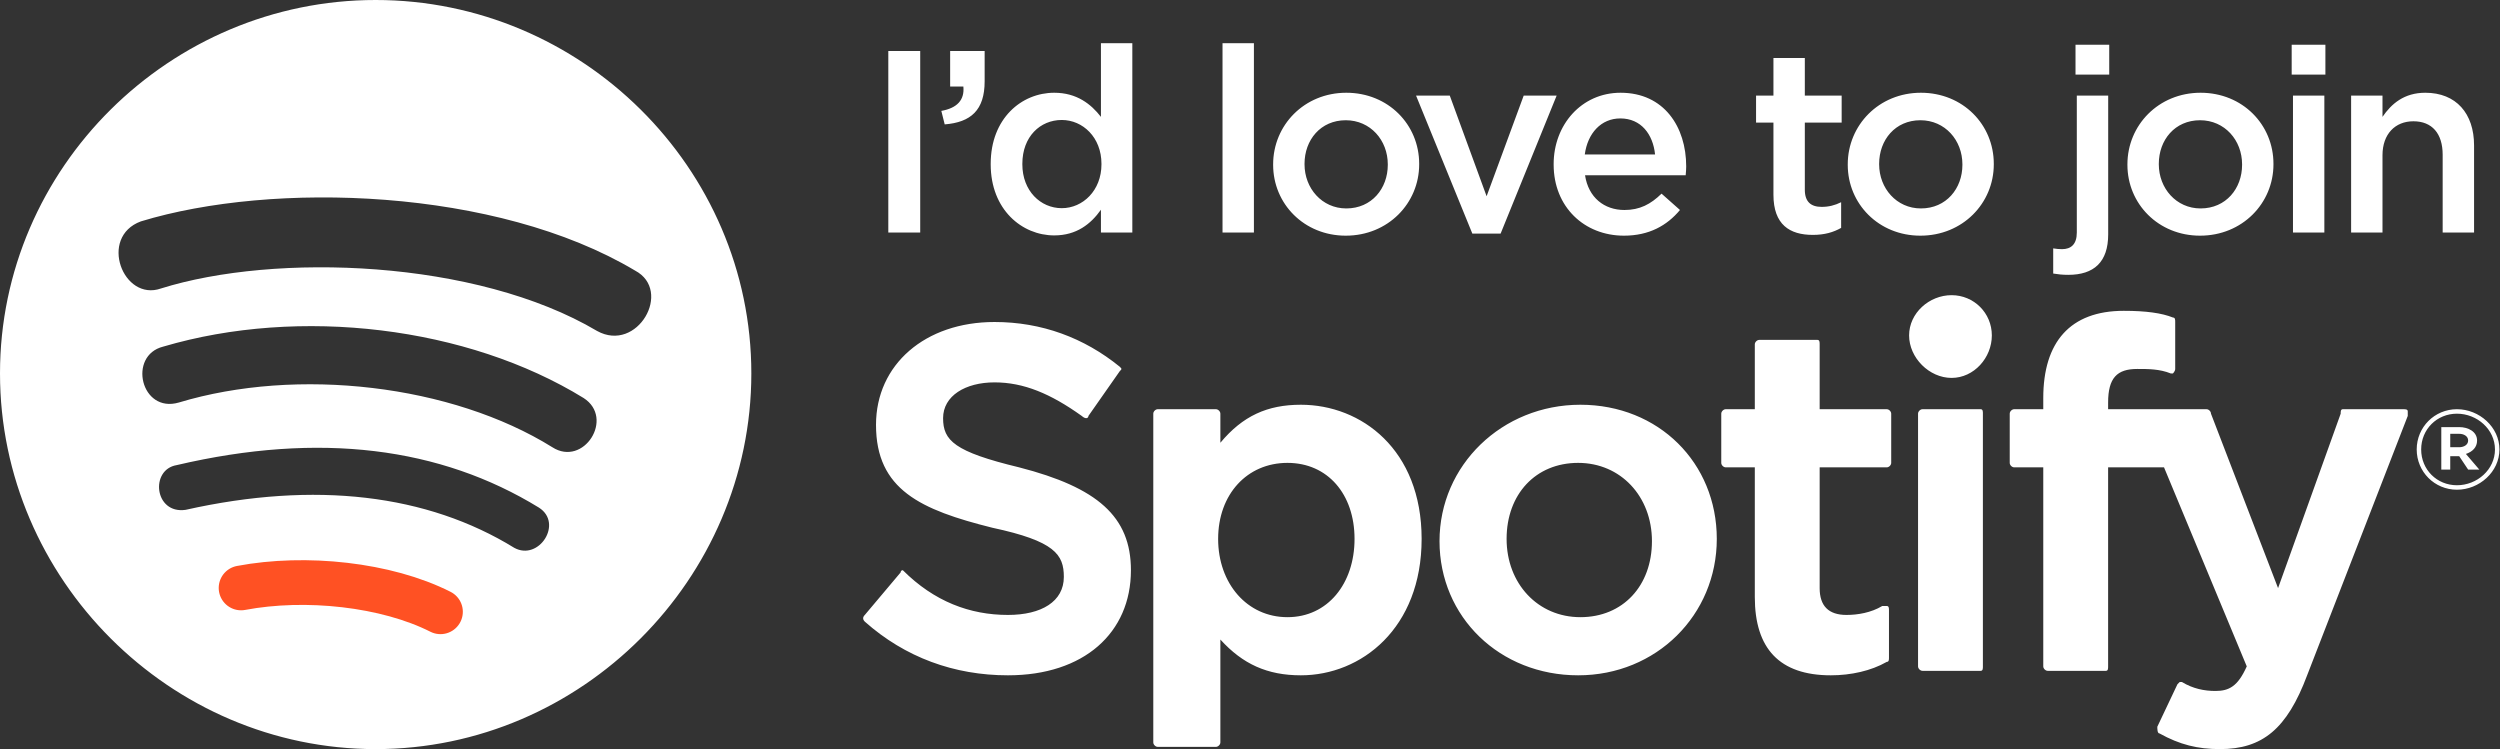 <svg width="1118" height="335" viewBox="0 0 1118 335" fill="none" xmlns="http://www.w3.org/2000/svg">
<rect x="0" y="0" width="1118" height="335" fill="#333333" stroke="none"/>
<path fill-rule="evenodd" clip-rule="evenodd" d="M168 335C76 335 0 259 0 167C0 75 76 0 168 0C260 0 336 75 336 167C336 259 260 335 168 335ZM83 228C141 215 191 221 230 245C241 251 252 234 241 227C197 200 143 193 79 208C67 210 69 230 83 228ZM80 180C133 164 202 172 247 200C261 209 275 187 261 178C209 146 134 137 73 155C57 159 63 185 80 180ZM63 99C44 106 55 135 72 129C123 113 213 116 267 148C285 158 301 130 284 121C222 84 122 81 63 99ZM397.252 104H411.52V22.8H397.252V104ZM422.469 55.628C434.184 54.7 440.333 49.248 440.333 36.372V22.8H424.904V38.692H430.82C431.4 44.724 428.036 48.32 420.96 49.596L422.469 55.628ZM471.461 105.276C481.437 105.276 487.817 100.172 492.341 93.792V104H506.377V19.32H492.341V52.264C487.933 46.58 481.553 41.476 471.461 41.476C456.845 41.476 443.041 52.96 443.041 73.26V73.492C443.041 93.792 457.077 105.276 471.461 105.276ZM474.825 93.096C465.313 93.096 457.193 85.324 457.193 73.492V73.26C457.193 61.08 465.197 53.656 474.825 53.656C484.221 53.656 492.573 61.428 492.573 73.26V73.492C492.573 85.208 484.221 93.096 474.825 93.096ZM546.713 104H560.75V19.32H546.713V104ZM601.829 105.392C620.737 105.392 634.657 90.892 634.657 73.492V73.26C634.657 55.744 620.853 41.476 602.061 41.476C583.269 41.476 569.349 55.976 569.349 73.492V73.724C569.349 91.124 583.153 105.392 601.829 105.392ZM602.061 93.212C591.157 93.212 583.385 84.164 583.385 73.492V73.26C583.385 62.588 590.577 53.772 601.829 53.772C612.849 53.772 620.621 62.704 620.621 73.492V73.724C620.621 84.28 613.429 93.212 602.061 93.212ZM658.431 104.464H671.075L696.131 42.752H681.399L664.812 87.76L648.339 42.752H633.26L658.431 104.464ZM726.228 105.392C737.48 105.392 745.484 100.868 751.284 93.908L743.048 86.6C738.176 91.356 733.304 93.908 726.46 93.908C717.412 93.908 710.336 88.34 708.828 78.364H753.836L753.863 78.045C753.969 76.776 754.068 75.598 754.068 74.42C754.068 56.788 744.208 41.476 724.72 41.476C707.204 41.476 694.792 55.86 694.792 73.376V73.608C694.792 92.516 708.48 105.392 726.228 105.392ZM708.712 69.084C709.988 59.572 716.02 52.96 724.604 52.96C733.884 52.96 739.22 60.036 740.148 69.084H708.712ZM810.713 105.044C815.933 105.044 819.877 103.884 823.357 101.912V90.428C820.573 91.82 817.789 92.516 814.657 92.516C809.901 92.516 807.117 90.312 807.117 84.86V54.816H823.589V42.752H807.117V25.932H793.081V42.752H785.309V54.816H793.081V87.064C793.081 100.52 800.389 105.044 810.713 105.044ZM858.796 105.392C877.704 105.392 891.624 90.892 891.624 73.492V73.26C891.624 55.744 877.82 41.476 859.028 41.476C840.236 41.476 826.316 55.976 826.316 73.492V73.724C826.316 91.124 840.12 105.392 858.796 105.392ZM859.028 93.212C848.124 93.212 840.352 84.164 840.352 73.492V73.26C840.352 62.588 847.544 53.772 858.796 53.772C869.816 53.772 877.588 62.704 877.588 73.492V73.724C877.588 84.28 870.396 93.212 859.028 93.212ZM928.168 33.356H943.248V20.016H928.168V33.356ZM924.92 122.908C936.404 122.908 942.784 117.224 942.784 104.812V42.752H928.748V104C928.748 109.336 926.08 111.424 922.136 111.424C920.86 111.424 919.584 111.308 918.192 111.076V122.328C920.396 122.676 922.252 122.908 924.92 122.908ZM983.863 105.392C1002.77 105.392 1016.69 90.892 1016.69 73.492V73.26C1016.69 55.744 1002.89 41.476 984.095 41.476C965.303 41.476 951.383 55.976 951.383 73.492V73.724C951.383 91.124 965.187 105.392 983.863 105.392ZM984.095 93.212C973.191 93.212 965.419 84.164 965.419 73.492V73.26C965.419 62.588 972.611 53.772 983.863 53.772C994.883 53.772 1002.66 62.704 1002.66 73.492V73.724C1002.66 84.28 995.463 93.212 984.095 93.212ZM1024.84 33.356H1039.92V20.016H1024.84V33.356ZM1025.42 104H1039.45V42.752H1025.42V104ZM1051.42 104H1065.45V69.432C1065.45 59.92 1071.14 54.236 1079.26 54.236C1087.61 54.236 1092.36 59.688 1092.36 69.2V104H1106.4V65.024C1106.4 50.756 1098.4 41.476 1084.59 41.476C1075.08 41.476 1069.4 46.464 1065.45 52.264V42.752H1051.42V104ZM450.75 275C433.75 275 417.75 269 403.75 255C402.75 255 402.75 256 402.75 256L386.75 275C385.75 276 385.75 277 386.75 278C404.75 294 426.75 302 450.75 302C484.75 302 505.75 283 505.75 255C505.75 231 490.75 218 455.75 209C426.75 202 421.75 197 421.75 187C421.75 177 431.75 171 444.75 171C457.75 171 469.75 176 483.75 186C483.75 186 484.75 187 485.75 187C486.75 187 486.75 186 486.75 186L500.75 166C501.25 165.5 501.5 165.25 501.5 165C501.5 164.75 501.25 164.5 500.75 164C484.75 151 465.75 144 444.75 144C413.75 144 391.75 163 391.75 190C391.75 219 411.75 228 443.75 236C471.75 242 475.75 248 475.75 258C475.75 269 465.75 275 450.75 275ZM545.75 198V185C545.75 184 544.75 183 543.75 183H517.75C516.75 183 515.75 184 515.75 185V332C515.75 333 516.75 334 517.75 334H543.75C544.75 334 545.75 333 545.75 332V286C555.75 297 566.75 302 581.75 302C608.75 302 635.75 281 635.75 241C635.75 201 608.75 181 581.75 181C566.75 181 555.75 186 545.75 198ZM575.75 276C557.75 276 544.75 261 544.75 241C544.75 221 557.75 207 575.75 207C593.75 207 605.75 221 605.75 241C605.75 261 593.75 276 575.75 276ZM643.75 242C643.75 276 670.75 302 705.75 302C740.75 302 767.75 275 767.75 241C767.75 207 741.75 181 706.75 181C671.75 181 643.75 208 643.75 242ZM673.75 241C673.75 221 686.75 207 705.75 207C724.75 207 738.75 222 738.75 242C738.75 262 725.75 276 706.75 276C687.75 276 673.75 261 673.75 241ZM813.75 183V154C813.75 153 813.75 152 812.75 152H786.75C785.75 152 784.75 153 784.75 154V183H771.75C770.75 183 769.75 184 769.75 185V207C769.75 208 770.75 209 771.75 209H784.75V267C784.75 290 795.75 302 818.75 302C827.75 302 836.75 300 843.75 296C844.75 296 844.75 295 844.75 294V273C844.75 272 844.75 271 843.75 271H841.75C836.75 274 830.75 275 825.75 275C817.75 275 813.75 271 813.75 263V209H843.75C844.75 209 845.75 208 845.75 207V185C845.75 184 844.75 183 843.75 183H813.75ZM942.75 180C942.75 169 946.75 165 955.75 165C960.75 165 965.75 165 970.75 167H971.75C971.75 167 972.75 166 972.75 165V144C972.75 143 972.75 142 971.75 142C966.75 140 959.75 139 949.75 139C925.75 139 913.75 153 913.75 178V183H900.75C899.75 183 898.75 184 898.75 185V207C898.75 208 899.75 209 900.75 209H913.75V298C913.75 299 914.75 300 915.75 300H941.75C942.75 300 942.75 299 942.75 298V209H967.75L1004.75 298C1000.75 307 996.75 309 990.75 309C985.75 309 980.75 308 975.75 305H974.75L973.75 306L964.75 325C964.75 326 964.75 328 965.75 328C974.75 333 982.75 335 992.75 335C1011.75 335 1022.75 326 1031.75 302L1076.75 186V184C1076.75 183 1075.75 183 1074.75 183H1047.75C1046.75 183 1046.75 184 1046.75 185L1018.75 263L988.75 185C988.75 184 987.75 183 986.75 183H942.75V180ZM859.75 183C858.75 183 857.75 184 857.75 185V298C857.75 299 858.75 300 859.75 300H885.75C886.75 300 886.75 299 886.75 298V185C886.75 184 886.75 183 885.75 183H859.75ZM853.75 150C853.75 160 862.75 169 872.75 169C882.75 169 890.75 160 890.75 150C890.75 140 882.75 132 872.75 132C862.75 132 853.75 140 853.75 150ZM1098.75 219C1108.75 219 1117.75 211 1117.75 201C1117.75 191 1108.75 183 1098.75 183C1088.75 183 1080.75 191 1080.75 201C1080.75 211 1088.75 219 1098.75 219ZM1098.75 185C1107.75 185 1115.75 192 1115.75 201C1115.75 210 1107.75 217 1098.75 217C1089.75 217 1082.75 210 1082.75 201C1082.75 192 1089.75 185 1098.75 185ZM1102.75 203C1105.75 202 1107.75 200 1107.75 197C1107.75 193 1103.75 191 1099.75 191H1091.75V210H1095.75V204H1099.75L1103.75 210H1108.75L1102.75 203ZM1099.75 194C1101.75 194 1103.75 195 1103.75 197C1103.75 199 1101.75 200 1099.75 200H1095.75V194H1099.75Z" fill="white"/>
<path d="M107.806 262.927C136.65 257.483 172.777 261.346 196.979 273.589" stroke="#FF5123" stroke-width="20" stroke-linecap="round"/>
</svg>
